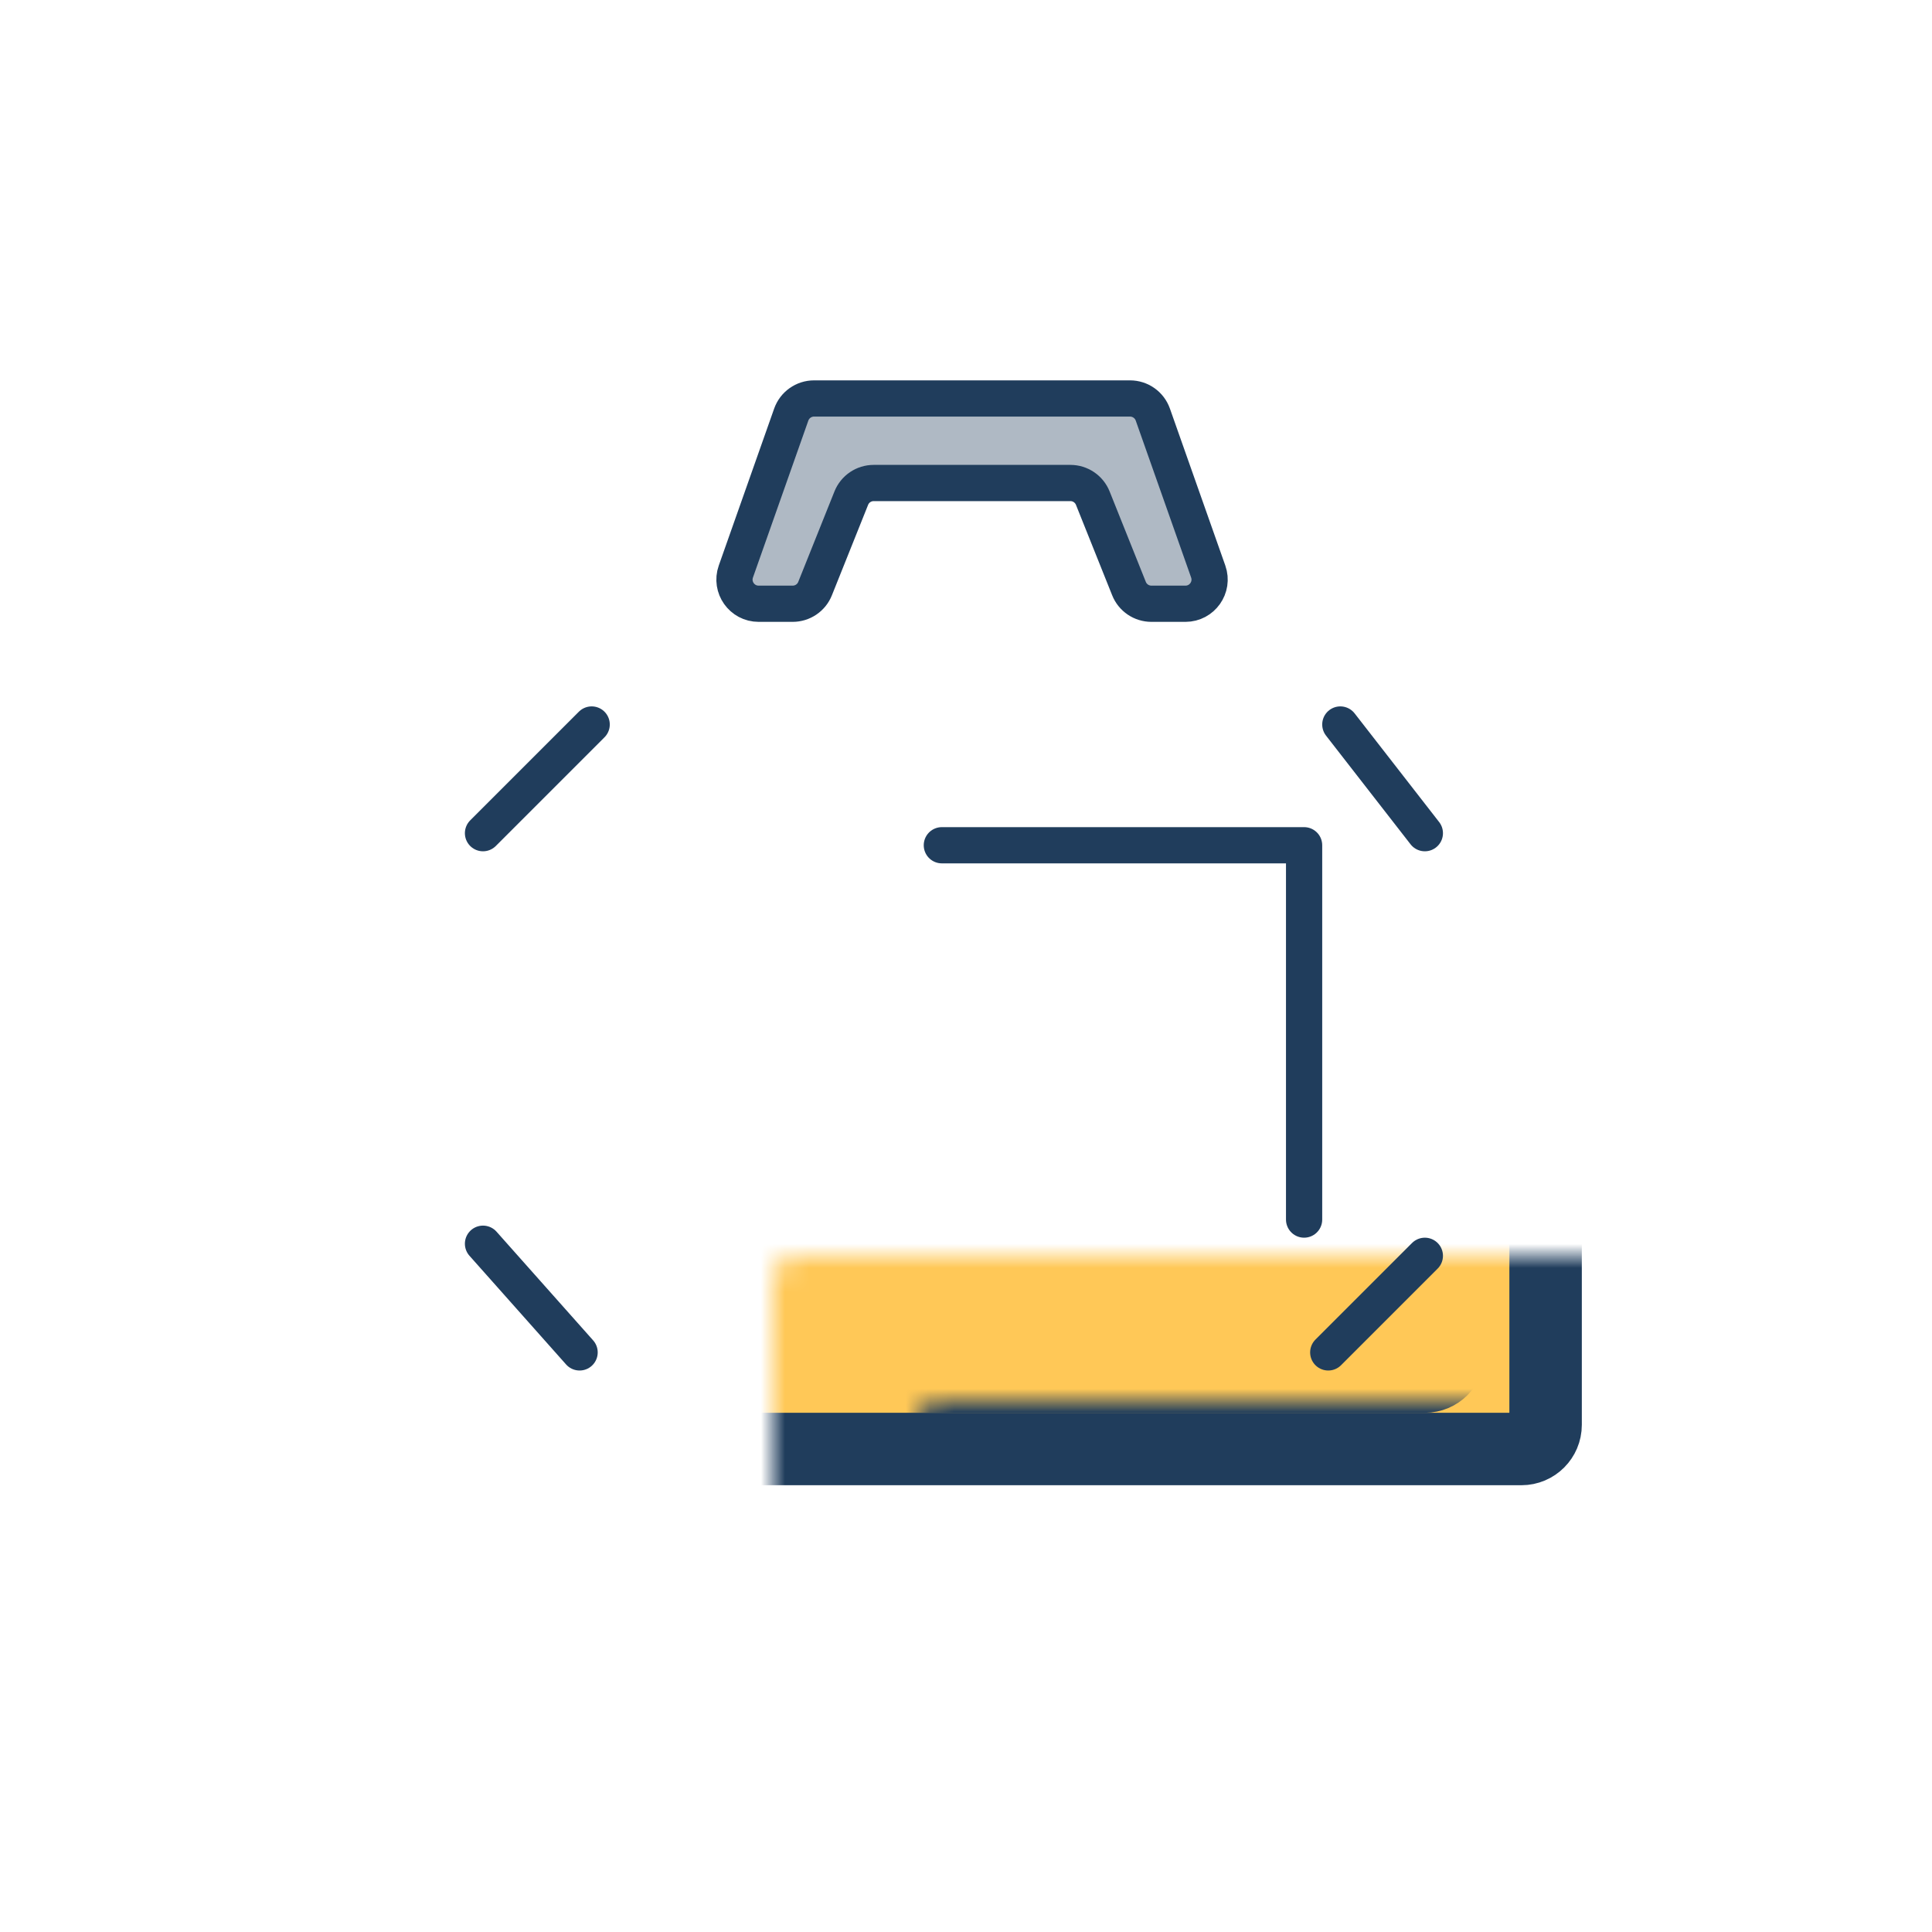 <svg width="80" height="80" viewBox="0 0 80 80" fill="none" xmlns="http://www.w3.org/2000/svg">
<path d="M32.823 25H31.413C30.723 25 30.241 24.318 30.47 23.667L32.764 17.167C32.906 16.767 33.283 16.5 33.708 16.5H46.792C47.217 16.5 47.594 16.767 47.736 17.167L50.03 23.667C50.259 24.318 49.777 25 49.087 25H47.677C47.268 25 46.9 24.751 46.749 24.371L45.251 20.629C45.1 20.249 44.732 20 44.323 20H36.177C35.768 20 35.4 20.249 35.249 20.629L33.751 24.371C33.6 24.751 33.232 25 32.823 25Z" fill="#AFB9C4" stroke="#203D5C" stroke-width="1.5"/>
<mask id="path-2-inside-1_925_321" fill="white">
<rect x="28" y="23" width="7" height="6" rx="1"/>
</mask>
<rect x="28" y="23" width="7" height="6" rx="1" fill="#FFC857" stroke="#203D5C" stroke-width="3" mask="url(#path-2-inside-1_925_321)"/>
<mask id="path-3-inside-2_925_321" fill="white">
<rect x="19" y="58" width="6" height="6" rx="1"/>
</mask>
<rect x="19" y="58" width="6" height="6" rx="1" fill="#AFB9C4" stroke="#203D5C" stroke-width="3" mask="url(#path-3-inside-2_925_321)"/>
<mask id="path-4-inside-3_925_321" fill="white">
<rect x="45" y="23" width="7" height="6" rx="1"/>
</mask>
<rect x="45" y="23" width="7" height="6" rx="1" fill="#FFC857" stroke="#203D5C" stroke-width="3" mask="url(#path-4-inside-3_925_321)"/>
<mask id="path-5-inside-4_925_321" fill="white">
<rect x="55" y="58" width="6" height="6" rx="1"/>
</mask>
<rect x="55" y="58" width="6" height="6" rx="1" fill="#AFB9C4" stroke="#203D5C" stroke-width="3" mask="url(#path-5-inside-4_925_321)"/>
<mask id="path-6-inside-5_925_321" fill="white">
<rect x="16" y="26" width="48" height="34" rx="1"/>
</mask>
<rect x="16" y="26" width="48" height="34" rx="1" fill="#FFC857" stroke="#203D5C" stroke-width="3" mask="url(#path-6-inside-5_925_321)"/>
<mask id="path-7-inside-6_925_321" fill="white">
<rect x="19" y="29" width="41" height="28" rx="1"/>
</mask>
<rect x="19" y="29" width="41" height="28" rx="1" fill="#AFB9C4" stroke="#203D5C" stroke-width="3" mask="url(#path-7-inside-6_925_321)"/>
<path d="M39 35H54V50.5" stroke="#203D5C" stroke-width="1.5" stroke-linecap="round" stroke-linejoin="round"/>
<path d="M55.5 30L59 34.5M55 56L59 52M20 34.5L24.5 30M20 51.5L24 56" stroke="#203D5C" stroke-width="1.5" stroke-linecap="round" stroke-linejoin="round"/>
</svg>

